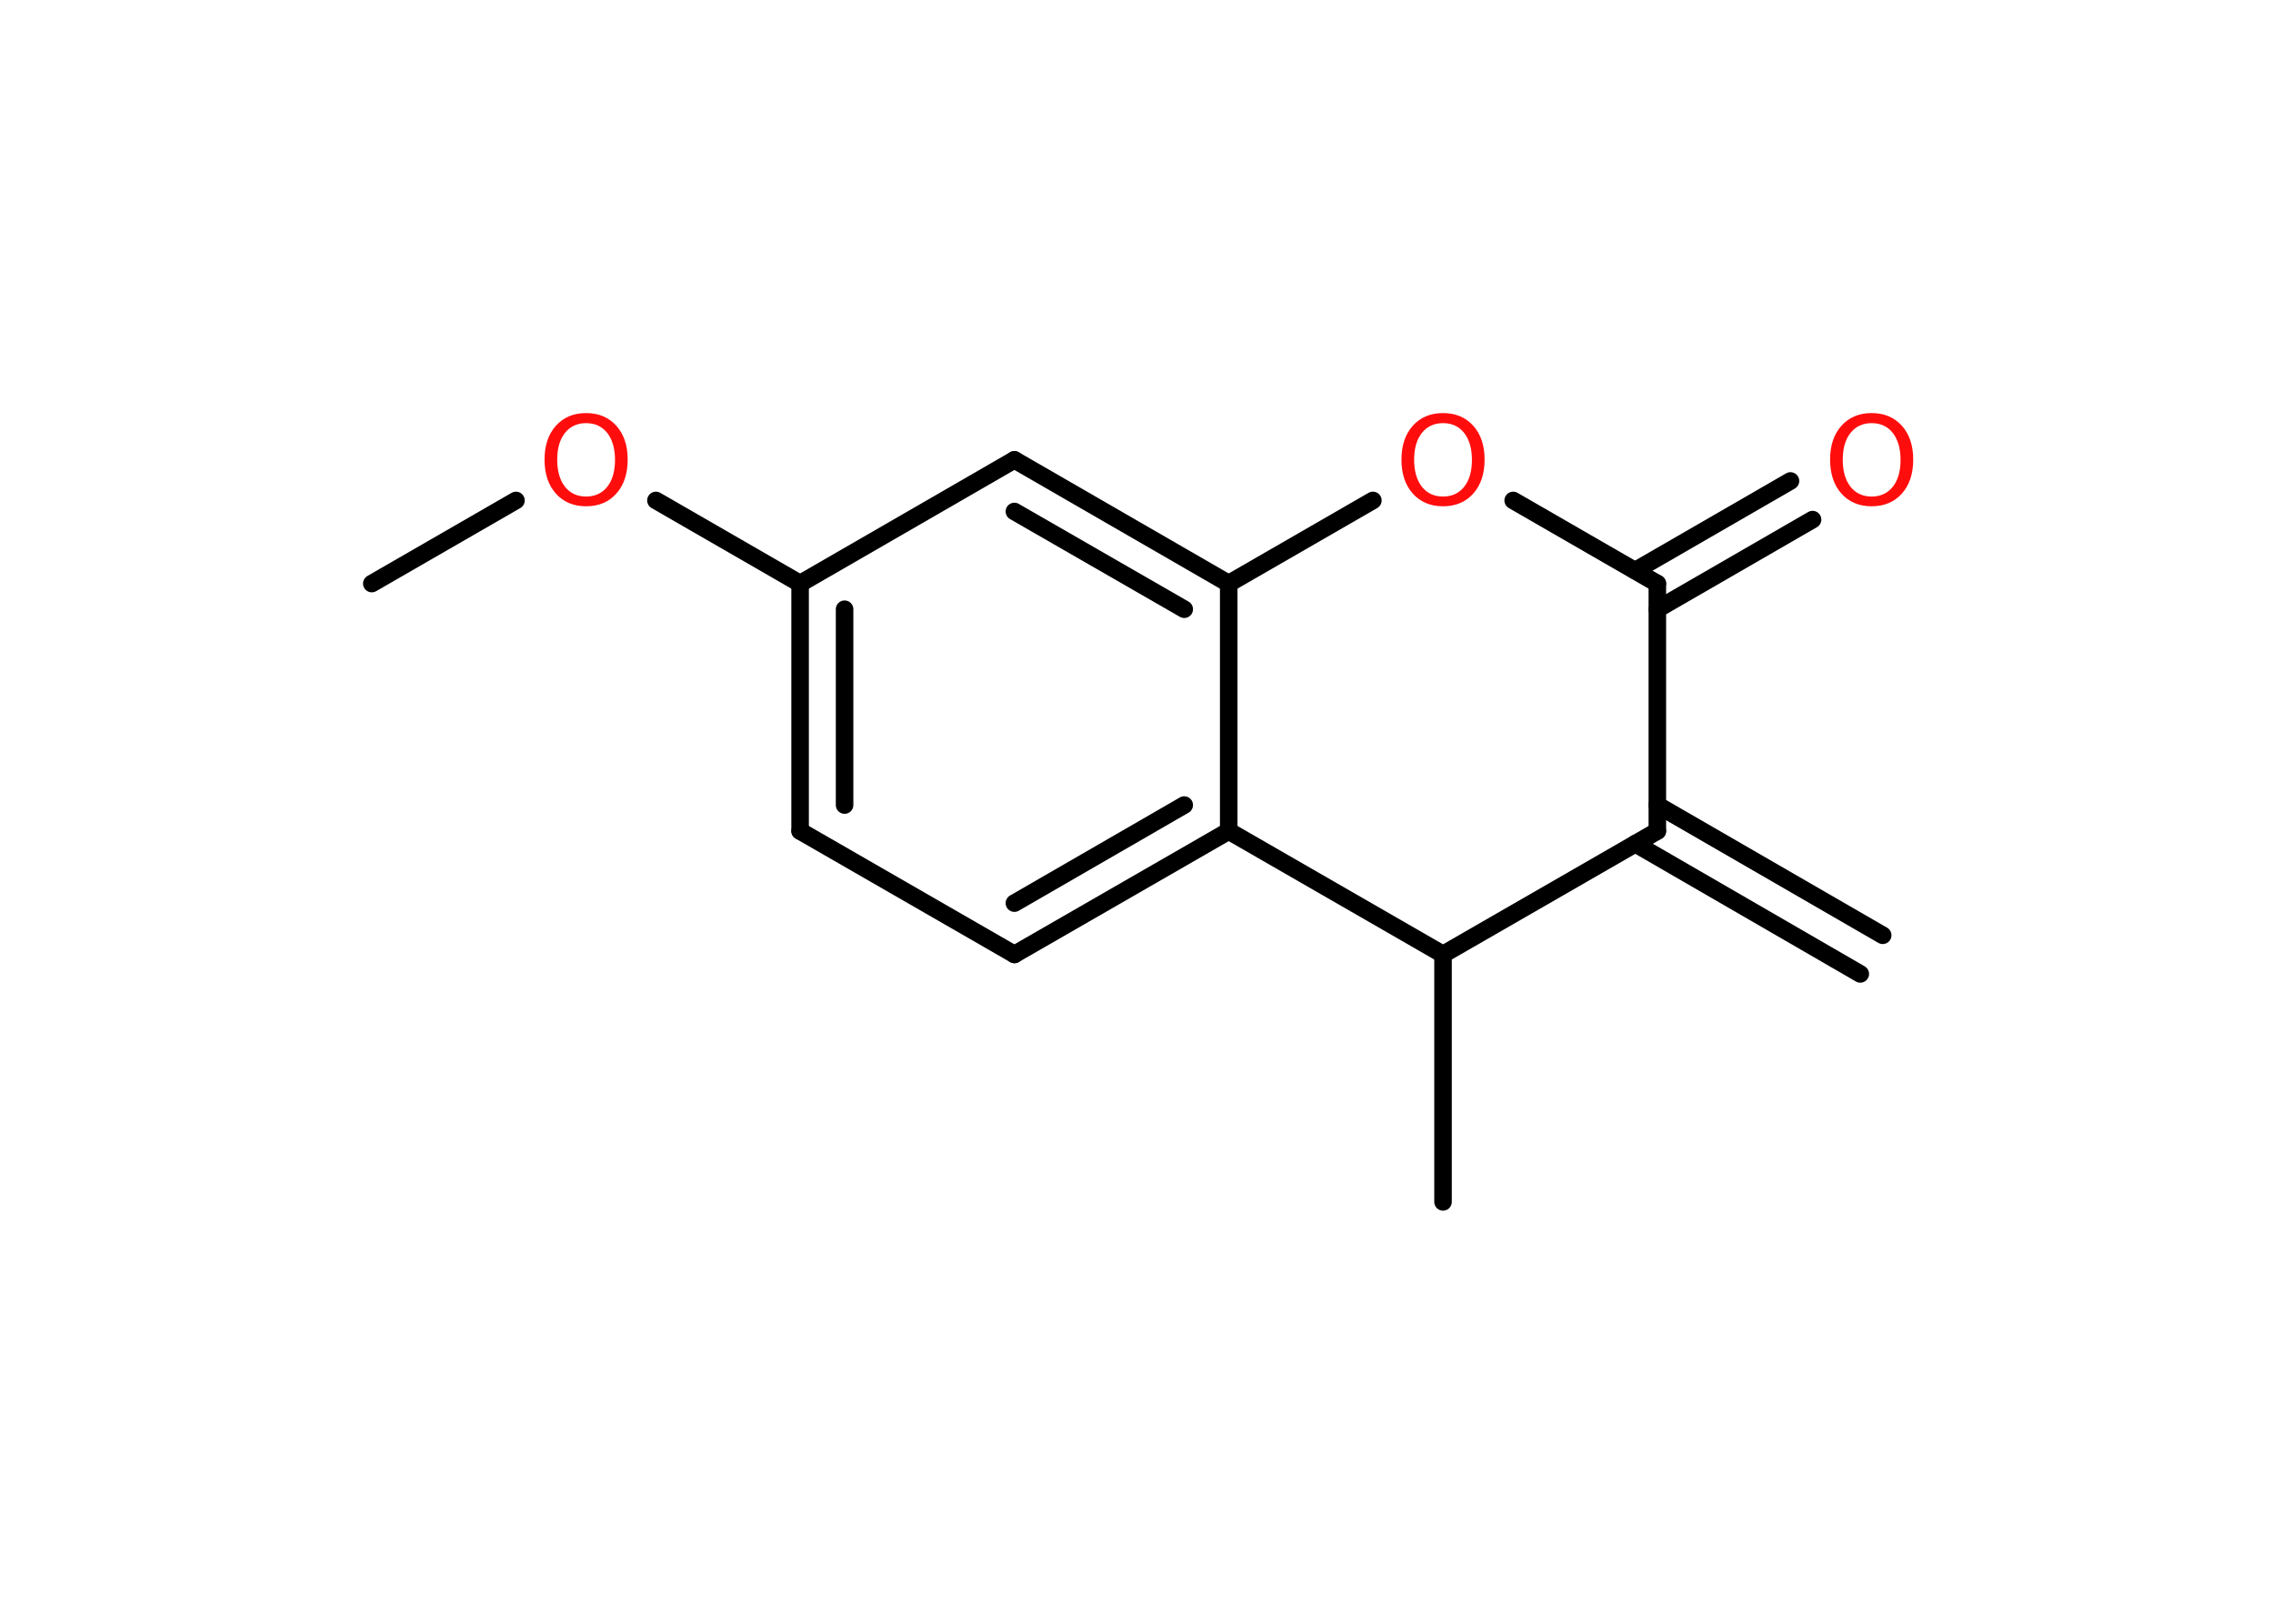 <?xml version='1.0' encoding='UTF-8'?>
<!DOCTYPE svg PUBLIC "-//W3C//DTD SVG 1.1//EN" "http://www.w3.org/Graphics/SVG/1.1/DTD/svg11.dtd">
<svg version='1.2' xmlns='http://www.w3.org/2000/svg' xmlns:xlink='http://www.w3.org/1999/xlink' width='70.0mm' height='50.0mm' viewBox='0 0 70.0 50.0'>
  <desc>Generated by the Chemistry Development Kit (http://github.com/cdk)</desc>
  <g stroke-linecap='round' stroke-linejoin='round' stroke='#000000' stroke-width='.54' fill='#FF0D0D'>
    <rect x='.0' y='.0' width='70.0' height='50.0' fill='#FFFFFF' stroke='none'/>
    <g id='mol1' class='mol'>
      <g id='mol1bnd1' class='bond'>
        <line x1='57.29' y1='29.99' x2='50.36' y2='25.98'/>
        <line x1='57.98' y1='28.8' x2='51.04' y2='24.79'/>
      </g>
      <line id='mol1bnd2' class='bond' x1='51.04' y1='25.59' x2='51.04' y2='17.97'/>
      <g id='mol1bnd3' class='bond'>
        <line x1='50.36' y1='17.57' x2='55.14' y2='14.81'/>
        <line x1='51.04' y1='18.76' x2='55.82' y2='16.0'/>
      </g>
      <line id='mol1bnd4' class='bond' x1='51.04' y1='17.97' x2='46.6' y2='15.41'/>
      <line id='mol1bnd5' class='bond' x1='42.28' y1='15.41' x2='37.84' y2='17.97'/>
      <g id='mol1bnd6' class='bond'>
        <line x1='37.84' y1='17.97' x2='31.24' y2='14.16'/>
        <line x1='36.47' y1='18.76' x2='31.24' y2='15.75'/>
      </g>
      <line id='mol1bnd7' class='bond' x1='31.24' y1='14.16' x2='24.64' y2='17.97'/>
      <line id='mol1bnd8' class='bond' x1='24.64' y1='17.97' x2='20.2' y2='15.41'/>
      <line id='mol1bnd9' class='bond' x1='15.89' y1='15.41' x2='11.45' y2='17.97'/>
      <g id='mol1bnd10' class='bond'>
        <line x1='24.64' y1='17.97' x2='24.64' y2='25.59'/>
        <line x1='26.01' y1='18.76' x2='26.01' y2='24.79'/>
      </g>
      <line id='mol1bnd11' class='bond' x1='24.64' y1='25.59' x2='31.24' y2='29.39'/>
      <g id='mol1bnd12' class='bond'>
        <line x1='31.24' y1='29.39' x2='37.84' y2='25.59'/>
        <line x1='31.24' y1='27.81' x2='36.47' y2='24.79'/>
      </g>
      <line id='mol1bnd13' class='bond' x1='37.84' y1='17.97' x2='37.84' y2='25.59'/>
      <line id='mol1bnd14' class='bond' x1='37.84' y1='25.59' x2='44.44' y2='29.39'/>
      <line id='mol1bnd15' class='bond' x1='51.04' y1='25.59' x2='44.44' y2='29.39'/>
      <line id='mol1bnd16' class='bond' x1='44.44' y1='29.39' x2='44.44' y2='37.01'/>
      <path id='mol1atm4' class='atom' d='M57.64 13.03q-.41 .0 -.65 .3q-.24 .3 -.24 .83q.0 .52 .24 .83q.24 .3 .65 .3q.41 .0 .65 -.3q.24 -.3 .24 -.83q.0 -.52 -.24 -.83q-.24 -.3 -.65 -.3zM57.64 12.72q.58 .0 .93 .39q.35 .39 .35 1.04q.0 .66 -.35 1.05q-.35 .39 -.93 .39q-.58 .0 -.93 -.39q-.35 -.39 -.35 -1.05q.0 -.65 .35 -1.04q.35 -.39 .93 -.39z' stroke='none'/>
      <path id='mol1atm5' class='atom' d='M44.44 13.03q-.41 .0 -.65 .3q-.24 .3 -.24 .83q.0 .52 .24 .83q.24 .3 .65 .3q.41 .0 .65 -.3q.24 -.3 .24 -.83q.0 -.52 -.24 -.83q-.24 -.3 -.65 -.3zM44.44 12.72q.58 .0 .93 .39q.35 .39 .35 1.04q.0 .66 -.35 1.05q-.35 .39 -.93 .39q-.58 .0 -.93 -.39q-.35 -.39 -.35 -1.05q.0 -.65 .35 -1.04q.35 -.39 .93 -.39z' stroke='none'/>
      <path id='mol1atm9' class='atom' d='M18.05 13.03q-.41 .0 -.65 .3q-.24 .3 -.24 .83q.0 .52 .24 .83q.24 .3 .65 .3q.41 .0 .65 -.3q.24 -.3 .24 -.83q.0 -.52 -.24 -.83q-.24 -.3 -.65 -.3zM18.05 12.72q.58 .0 .93 .39q.35 .39 .35 1.04q.0 .66 -.35 1.05q-.35 .39 -.93 .39q-.58 .0 -.93 -.39q-.35 -.39 -.35 -1.05q.0 -.65 .35 -1.04q.35 -.39 .93 -.39z' stroke='none'/>
    </g>
  </g>
</svg>
